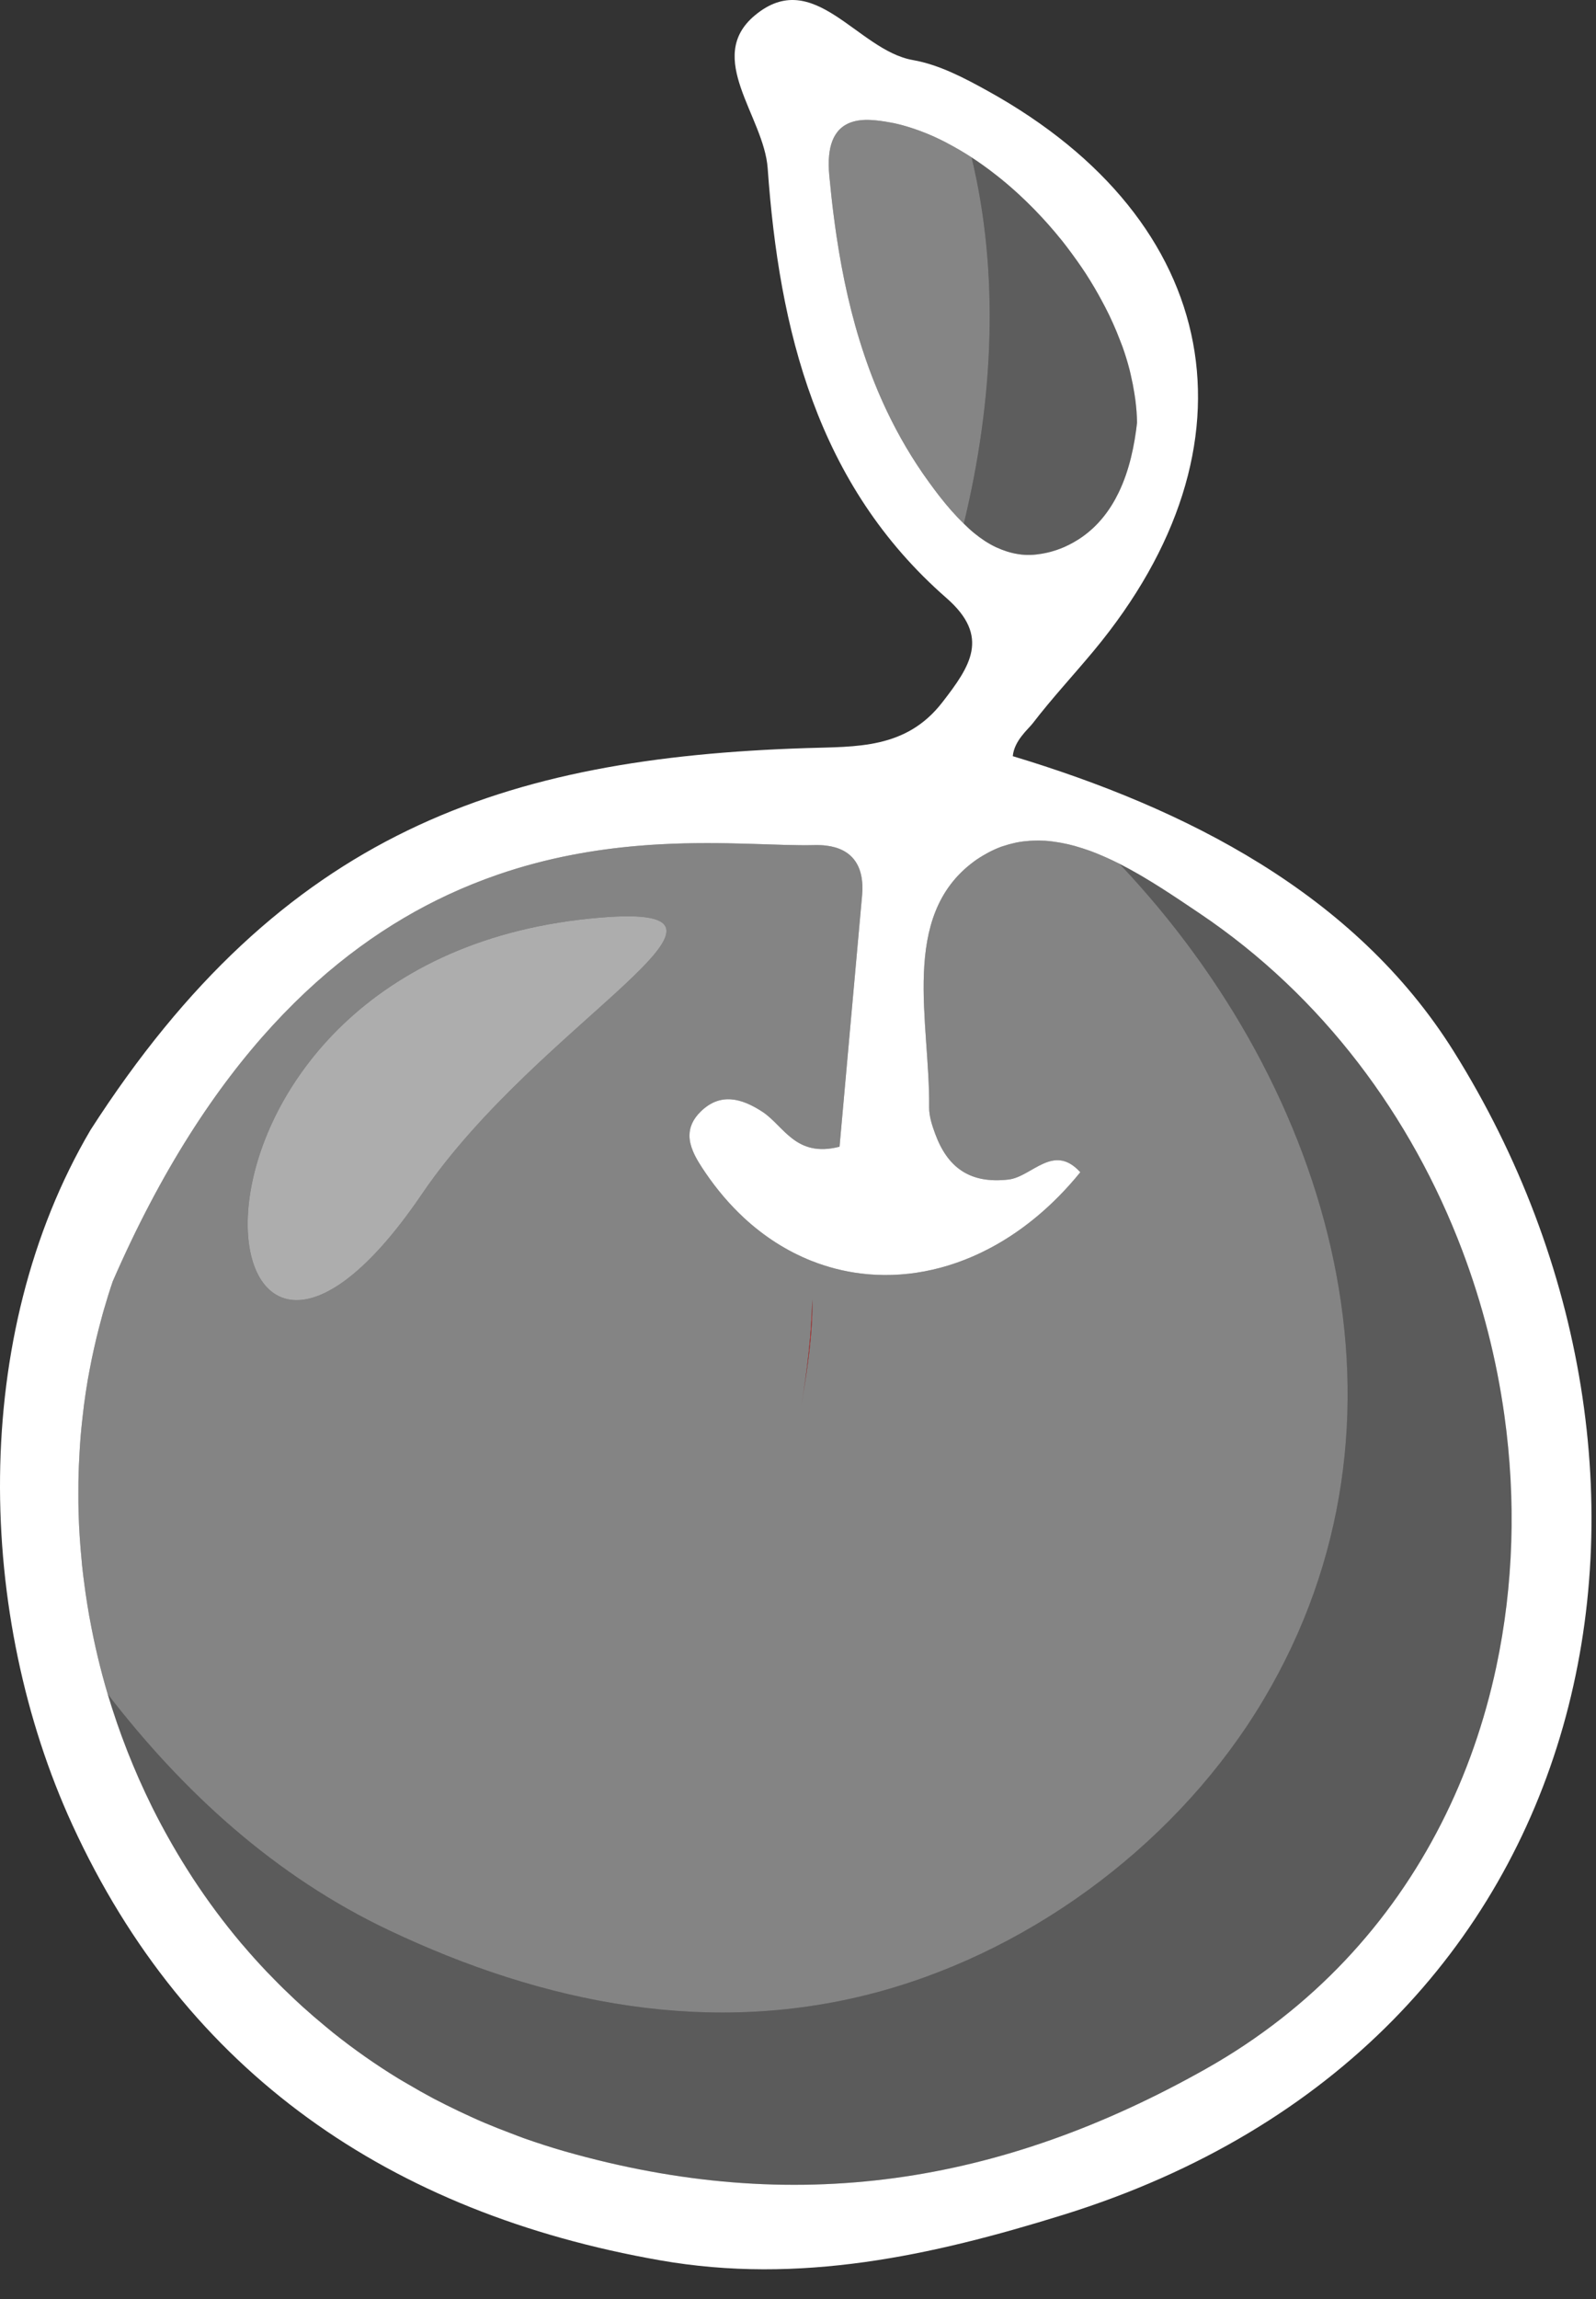 <?xml version="1.0" encoding="UTF-8" standalone="no"?><!DOCTYPE svg PUBLIC "-//W3C//DTD SVG 1.1//EN" "http://www.w3.org/Graphics/SVG/1.1/DTD/svg11.dtd"><svg width="100%" height="100%" viewBox="0 0 50 72" version="1.1" xmlns="http://www.w3.org/2000/svg" xmlns:xlink="http://www.w3.org/1999/xlink" xml:space="preserve" style="fill-rule:evenodd;clip-rule:evenodd;stroke-linejoin:round;stroke-miterlimit:1.414;"><rect x="0" y="0" width="50" height="72" fill="#333333" stroke="none"/><path d="M31.921,6.089c-0.236,-0.218 -0.478,-0.423 -0.724,-0.616l-0.009,-0.006c-0.246,-0.193 -0.495,-0.372 -0.749,-0.537c0.509,0.332 1.008,0.723 1.482,1.159Z" style="fill:#e8e58b;fill-rule:nonzero;"/><path d="M29.434,15.543c0.237,0.305 0.491,0.596 0.76,0.857c0.943,-3.884 1.115,-7.86 0.244,-11.47l0,-0.001c-0.242,-0.157 -0.487,-0.3 -0.732,-0.43l-0.089,-0.048c-0.123,-0.063 -0.245,-0.122 -0.368,-0.178c-0.153,-0.067 -0.305,-0.13 -0.457,-0.185c-0.079,-0.03 -0.158,-0.055 -0.236,-0.081c-0.185,-0.059 -0.369,-0.112 -0.551,-0.15l-0.116,-0.021c-0.211,-0.039 -0.419,-0.069 -0.624,-0.079l0,0c-0.918,-0.042 -1.226,0.479 -1.289,1.1c-0.022,0.207 -0.015,0.424 0.004,0.636c0.02,0.215 0.042,0.429 0.065,0.642c0.047,0.427 0.101,0.851 0.164,1.274c0.19,1.266 0.462,2.508 0.867,3.706c0.201,0.599 0.436,1.188 0.71,1.763c0.365,0.766 0.799,1.51 1.317,2.223c0.095,0.132 0.193,0.262 0.292,0.392l0.039,0.05Z" style="fill:#fff;fill-opacity:0.404;fill-rule:nonzero;"/><path d="M29.108,34.678c-0.003,0.276 0.091,0.564 0.189,0.829c0.391,1.065 1.093,1.571 2.295,1.434c0.743,-0.086 1.407,-1.159 2.252,-0.229c-0.218,0.268 -0.442,0.519 -0.673,0.753c-0.694,0.703 -1.443,1.256 -2.221,1.658c-1.295,0.671 -2.669,0.924 -3.987,0.76c-0.528,-0.066 -1.047,-0.199 -1.548,-0.398c-0.753,-0.3 -1.467,-0.75 -2.114,-1.35c-0.431,-0.401 -0.833,-0.868 -1.197,-1.402c-0.145,-0.215 -0.299,-0.446 -0.397,-0.685c-0.066,-0.16 -0.108,-0.324 -0.107,-0.489c0.001,-0.248 0.098,-0.5 0.353,-0.749c0.611,-0.597 1.271,-0.421 1.927,0.005c0.676,0.44 1.044,1.453 2.421,1.097c0.115,-1.277 0.231,-2.578 0.349,-3.893c0.118,-1.315 0.237,-2.643 0.357,-3.97c0.085,-0.95 -0.326,-1.469 -1.122,-1.566c-0.113,-0.014 -0.235,-0.019 -0.364,-0.016c-1.134,0.029 -2.823,-0.133 -4.819,-0.026c-0.222,0.011 -0.448,0.026 -0.677,0.046c-1.374,0.114 -2.872,0.369 -4.421,0.902c-0.516,0.178 -1.038,0.386 -1.563,0.63c-3.674,1.709 -7.489,5.173 -10.511,12.115l0,0.001c-0.1,0.293 -0.191,0.588 -0.277,0.886c-0.029,0.096 -0.054,0.194 -0.08,0.291c-0.056,0.204 -0.109,0.409 -0.158,0.615c-0.028,0.113 -0.054,0.226 -0.078,0.339c-0.045,0.199 -0.085,0.4 -0.123,0.6c-0.02,0.11 -0.043,0.221 -0.062,0.331c-0.045,0.264 -0.085,0.529 -0.12,0.794c-0.017,0.134 -0.032,0.269 -0.047,0.403c-0.022,0.198 -0.043,0.396 -0.06,0.595c-0.013,0.153 -0.021,0.308 -0.031,0.462c-0.009,0.148 -0.017,0.297 -0.023,0.446c-0.007,0.17 -0.012,0.34 -0.015,0.511c-0.002,0.126 -0.001,0.253 -0.001,0.379c0,0.187 0,0.374 0.005,0.562l0.003,0.076c0.015,0.482 0.047,0.965 0.095,1.448c0.004,0.05 0.008,0.102 0.013,0.153c0.024,0.227 0.053,0.455 0.084,0.681c0.009,0.066 0.018,0.132 0.027,0.198c0.035,0.233 0.071,0.466 0.112,0.699l0.02,0.103c0.144,0.791 0.33,1.575 0.56,2.349c2.377,3.078 5.242,5.702 8.806,7.393c4.846,2.3 10.13,3.377 15.434,1.906c4.879,-1.352 9.372,-4.762 11.966,-9.117c5.221,-8.757 2.162,-19.14 -4.509,-26.186l-0.001,-0.001l-0.071,-0.034c-0.11,-0.055 -0.22,-0.107 -0.33,-0.156l-0.113,-0.05c-0.126,-0.055 -0.253,-0.106 -0.38,-0.154l-0.097,-0.034c-0.114,-0.04 -0.228,-0.076 -0.342,-0.109l-0.08,-0.024c-0.13,-0.036 -0.261,-0.065 -0.393,-0.09l-0.101,-0.018c-0.135,-0.022 -0.27,-0.041 -0.404,-0.05l-0.027,-0.001c-0.129,-0.008 -0.257,-0.008 -0.385,-0.002l-0.092,0.004c-0.132,0.009 -0.264,0.025 -0.395,0.05l-0.072,0.016c-0.12,0.026 -0.239,0.059 -0.358,0.099l-0.066,0.021c-0.129,0.048 -0.258,0.106 -0.386,0.173l-0.085,0.047c-0.131,0.073 -0.261,0.152 -0.39,0.248c-2.325,1.724 -1.367,5.015 -1.395,7.691ZM13.218,37.396c-7.203,10.605 -9.059,-7.467 5.604,-8.66c5.722,-0.466 -1.923,3.241 -5.604,8.66ZM25.105,44.011c0.19,-1.128 0.317,-2.23 0.342,-3.31c0.017,0.981 -0.133,2.071 -0.342,3.31Z" style="fill:#fff;fill-opacity:0.398;fill-rule:nonzero;"/><path d="M6.049,58.834c0.458,0.699 0.959,1.374 1.503,2.02c-0.544,-0.646 -1.045,-1.321 -1.503,-2.02Z" style="fill:#e23737;fill-rule:nonzero;"/><path d="M10.428,63.655c0.647,0.517 1.331,0.999 2.053,1.441c-0.722,-0.442 -1.407,-0.924 -2.053,-1.441Z" style="fill:#e23737;fill-rule:nonzero;"/><path d="M4.002,54.874l0.003,0.007c0.106,0.268 0.217,0.534 0.333,0.798l0.002,0.006c-0.118,-0.268 -0.23,-0.539 -0.338,-0.811Z" style="fill:#e23737;fill-rule:nonzero;"/><path d="M3.374,53.057c0.084,0.283 0.176,0.564 0.271,0.844l0.001,0.004c-0.096,-0.281 -0.187,-0.564 -0.272,-0.848Z" style="fill:#e23737;fill-rule:nonzero;"/><path d="M3.671,53.979l0.001,0.002c0.093,0.271 0.193,0.54 0.297,0.807l0.002,0.006c-0.105,-0.27 -0.206,-0.541 -0.3,-0.815Z" style="fill:#e23737;fill-rule:nonzero;"/><path d="M4.365,55.74l0.003,0.007c0.122,0.274 0.249,0.546 0.382,0.815c-0.134,-0.271 -0.262,-0.545 -0.385,-0.822Z" style="fill:#e23737;fill-rule:nonzero;"/><path d="M30.194,16.4c0.097,0.094 0.194,0.188 0.295,0.271l0.049,0.04c0.1,0.081 0.201,0.156 0.306,0.224l0.013,0.009c0.109,0.071 0.222,0.134 0.338,0.19l0.057,0.025c0.094,0.043 0.19,0.079 0.288,0.11l0.089,0.027c0.109,0.03 0.221,0.054 0.336,0.067l0.03,0.005c0.124,0.014 0.252,0.014 0.382,0.007l0.104,-0.011c0.1,-0.011 0.202,-0.028 0.306,-0.051l0.12,-0.029c0.138,-0.038 0.279,-0.084 0.426,-0.148c0.208,-0.091 0.398,-0.2 0.571,-0.321c0.518,-0.365 0.882,-0.853 1.14,-1.385c0.345,-0.711 0.5,-1.503 0.578,-2.19c-0.002,-0.236 -0.023,-0.477 -0.053,-0.717c-0.009,-0.07 -0.02,-0.139 -0.031,-0.208c-0.029,-0.186 -0.066,-0.374 -0.11,-0.561c-0.015,-0.063 -0.027,-0.125 -0.044,-0.188c-0.061,-0.236 -0.134,-0.472 -0.218,-0.708c-0.024,-0.067 -0.052,-0.134 -0.078,-0.201c-0.065,-0.172 -0.136,-0.344 -0.212,-0.514c-0.042,-0.093 -0.084,-0.185 -0.128,-0.277c-0.075,-0.155 -0.156,-0.31 -0.239,-0.463c-0.072,-0.133 -0.146,-0.266 -0.223,-0.397c-0.089,-0.15 -0.18,-0.299 -0.276,-0.447c-0.081,-0.124 -0.166,-0.246 -0.251,-0.368c-0.06,-0.085 -0.12,-0.168 -0.182,-0.252c-0.1,-0.134 -0.199,-0.269 -0.304,-0.4l-0.027,-0.032c-0.26,-0.323 -0.536,-0.634 -0.823,-0.929l-0.039,-0.04c-0.149,-0.151 -0.3,-0.299 -0.454,-0.441l-0.009,-0.008c-0.474,-0.436 -0.973,-0.827 -1.482,-1.159l0,0l-0.001,0c0.871,3.61 0.699,7.586 -0.244,11.47Z" style="fill:#fff;fill-opacity:0.205;fill-rule:nonzero;"/><path d="M25.447,40.701c-0.025,1.08 -0.152,2.182 -0.342,3.31c0.209,-1.239 0.359,-2.329 0.342,-3.31Z" style="fill:#ce2828;fill-rule:nonzero;"/><path d="M39.58,53.238c-2.594,4.355 -7.087,7.765 -11.966,9.117c-5.304,1.471 -10.588,0.394 -15.434,-1.906c-3.564,-1.691 -6.429,-4.315 -8.806,-7.393l0,0.001c0.085,0.284 0.176,0.567 0.272,0.848l0.025,0.074c0.094,0.274 0.195,0.545 0.3,0.815l0.031,0.08c0.108,0.272 0.22,0.543 0.338,0.811l0.025,0.055c0.123,0.277 0.251,0.551 0.385,0.822l0,0.001l0.039,0.078c0.169,0.338 0.347,0.671 0.534,1c0.026,0.047 0.052,0.093 0.079,0.139c0.187,0.325 0.382,0.644 0.586,0.959l0.061,0.095c0.458,0.699 0.959,1.374 1.503,2.02l0.058,0.066c0.24,0.283 0.489,0.559 0.746,0.83c0.067,0.07 0.135,0.139 0.203,0.208c0.217,0.224 0.44,0.442 0.669,0.656c0.083,0.077 0.166,0.155 0.25,0.231c0.233,0.21 0.471,0.415 0.714,0.615c0.079,0.065 0.156,0.131 0.235,0.195l0.001,0c0.646,0.517 1.331,0.999 2.053,1.441c0.096,0.059 0.195,0.114 0.292,0.171c0.264,0.156 0.532,0.308 0.806,0.454c0.132,0.069 0.265,0.136 0.399,0.203c0.252,0.127 0.509,0.249 0.769,0.367c0.142,0.065 0.284,0.129 0.428,0.19c0.276,0.117 0.557,0.227 0.841,0.334c0.131,0.049 0.259,0.101 0.391,0.148c0.418,0.147 0.842,0.286 1.276,0.41c7.207,2.057 13.665,1.043 20.096,-2.581c3.357,-1.892 5.795,-4.581 7.371,-7.679c0.395,-0.775 0.735,-1.575 1.022,-2.395c0.287,-0.82 0.521,-1.659 0.703,-2.512c0.546,-2.559 0.623,-5.239 0.255,-7.878c-0.123,-0.88 -0.295,-1.755 -0.516,-2.619c-0.221,-0.864 -0.49,-1.718 -0.807,-2.555c-1.586,-4.185 -4.365,-7.954 -8.225,-10.549c-0.155,-0.104 -0.316,-0.212 -0.478,-0.321c-0.05,-0.034 -0.101,-0.068 -0.153,-0.102c-0.368,-0.245 -0.753,-0.493 -1.149,-0.727c-0.042,-0.025 -0.084,-0.049 -0.127,-0.074c-0.199,-0.114 -0.399,-0.225 -0.602,-0.328l-0.002,-0.001c6.671,7.046 9.73,17.429 4.509,26.186Z" style="fill:#fff;fill-opacity:0.199;fill-rule:nonzero;"/><path d="M18.822,28.736c-14.663,1.193 -12.807,19.265 -5.604,8.66c3.681,-5.419 11.326,-9.126 5.604,-8.66Z" style="fill:#fff;fill-opacity:0.596;fill-rule:nonzero;"/><path d="M25.258,23.429c-9.437,0.306 -16.398,2.588 -22.421,11.958c-3.806,6.464 -3.565,15.241 -0.57,21.763c3.575,7.785 9.972,12.158 18.408,13.638c4.372,0.768 8.509,-0.143 12.622,-1.42c17.222,-5.342 20.478,-23.285 12.246,-36.44c-3.102,-4.958 -8.429,-7.621 -13.814,-9.246c0.044,-0.486 0.481,-0.842 0.625,-1.029c0.602,-0.784 1.279,-1.511 1.912,-2.272c5.353,-6.44 4.039,-13.448 -3.304,-17.523c-0.743,-0.413 -1.543,-0.834 -2.363,-0.977c-1.741,-0.303 -3.099,-2.946 -4.952,-1.398c-1.581,1.321 0.287,3.156 0.403,4.787c0.359,5.047 1.535,9.908 5.602,13.46c1.383,1.209 0.74,2.14 -0.127,3.261c-1.14,1.476 -2.697,1.387 -4.267,1.438ZM27.786,12.878c-0.274,-0.575 -0.509,-1.164 -0.71,-1.763c-0.405,-1.198 -0.677,-2.44 -0.867,-3.706c-0.063,-0.423 -0.117,-0.847 -0.164,-1.274c-0.023,-0.213 -0.045,-0.427 -0.065,-0.642c-0.019,-0.212 -0.026,-0.429 -0.004,-0.636c0.063,-0.621 0.371,-1.142 1.288,-1.1l0.001,0c0.205,0.01 0.413,0.039 0.624,0.079l0.116,0.021c0.182,0.039 0.366,0.09 0.551,0.15c0.078,0.026 0.157,0.051 0.236,0.081c0.152,0.055 0.304,0.117 0.457,0.185c0.123,0.056 0.245,0.115 0.368,0.178l0.089,0.048c0.245,0.13 0.49,0.273 0.732,0.43l0.001,0.001c0.254,0.165 0.503,0.344 0.749,0.537l0.009,0.006c0.246,0.193 0.488,0.398 0.724,0.616l0,0l0.009,0.008c0.154,0.142 0.305,0.29 0.454,0.441l0.039,0.04c0.287,0.295 0.563,0.606 0.823,0.929l0.027,0.032c0.105,0.131 0.204,0.266 0.304,0.4c0.062,0.084 0.122,0.167 0.182,0.252c0.085,0.122 0.17,0.244 0.251,0.368c0.096,0.148 0.187,0.297 0.276,0.447c0.077,0.131 0.151,0.264 0.223,0.397c0.083,0.153 0.164,0.308 0.239,0.463c0.044,0.092 0.086,0.184 0.128,0.277c0.076,0.17 0.147,0.342 0.212,0.514c0.026,0.067 0.054,0.134 0.078,0.201c0.084,0.236 0.157,0.472 0.218,0.708c0.017,0.063 0.029,0.125 0.044,0.188c0.044,0.187 0.081,0.375 0.11,0.561c0.011,0.069 0.022,0.138 0.031,0.208c0.03,0.24 0.051,0.481 0.053,0.717c-0.078,0.687 -0.233,1.479 -0.578,2.19c-0.258,0.532 -0.622,1.02 -1.14,1.385c-0.173,0.121 -0.363,0.23 -0.571,0.321c-0.147,0.064 -0.288,0.11 -0.426,0.148l-0.12,0.029c-0.104,0.023 -0.206,0.04 -0.306,0.051l-0.104,0.011c-0.13,0.007 -0.258,0.007 -0.382,-0.007l-0.03,-0.005c-0.115,-0.013 -0.227,-0.037 -0.336,-0.067l-0.089,-0.027c-0.098,-0.031 -0.194,-0.067 -0.288,-0.11l-0.057,-0.025c-0.116,-0.056 -0.229,-0.119 -0.338,-0.19l-0.013,-0.009c-0.105,-0.068 -0.206,-0.143 -0.306,-0.224l-0.049,-0.04c-0.101,-0.083 -0.198,-0.177 -0.295,-0.271c-0.269,-0.261 -0.523,-0.552 -0.76,-0.857l-0.039,-0.05c-0.099,-0.13 -0.197,-0.26 -0.292,-0.392c-0.518,-0.713 -0.952,-1.457 -1.317,-2.223ZM30.503,26.987c0.129,-0.096 0.259,-0.175 0.39,-0.248l0.085,-0.047c0.128,-0.067 0.257,-0.125 0.386,-0.173l0.066,-0.021c0.119,-0.04 0.238,-0.073 0.358,-0.099l0.072,-0.016c0.131,-0.025 0.263,-0.041 0.395,-0.05l0.092,-0.004c0.128,-0.006 0.256,-0.006 0.385,0.002l0.027,0.001c0.134,0.009 0.269,0.028 0.404,0.05l0.101,0.018c0.132,0.025 0.263,0.054 0.393,0.09l0.08,0.024c0.114,0.033 0.228,0.069 0.342,0.109l0.097,0.034c0.127,0.048 0.254,0.099 0.38,0.154l0.113,0.05c0.11,0.049 0.22,0.101 0.33,0.156l0.071,0.034l0.001,0l0.002,0.002c0.203,0.103 0.403,0.214 0.602,0.328c0.043,0.025 0.085,0.049 0.127,0.074c0.396,0.234 0.781,0.482 1.149,0.727c0.052,0.034 0.103,0.068 0.153,0.102c0.162,0.109 0.323,0.217 0.478,0.321c3.86,2.595 6.639,6.364 8.225,10.549c0.317,0.837 0.586,1.691 0.807,2.555c0.221,0.864 0.393,1.739 0.516,2.619c0.368,2.639 0.291,5.319 -0.255,7.878c-0.182,0.853 -0.416,1.692 -0.703,2.512c-0.287,0.82 -0.627,1.62 -1.022,2.395c-1.576,3.098 -4.014,5.787 -7.371,7.679c-6.431,3.624 -12.889,4.638 -20.096,2.581c-0.434,-0.124 -0.858,-0.263 -1.276,-0.41c-0.132,-0.047 -0.26,-0.099 -0.391,-0.148c-0.284,-0.107 -0.565,-0.217 -0.841,-0.334c-0.144,-0.061 -0.286,-0.125 -0.428,-0.19c-0.26,-0.118 -0.517,-0.24 -0.769,-0.367c-0.134,-0.067 -0.267,-0.134 -0.399,-0.203c-0.274,-0.146 -0.542,-0.298 -0.806,-0.454c-0.097,-0.057 -0.196,-0.112 -0.292,-0.171c-0.722,-0.442 -1.406,-0.924 -2.053,-1.441l0,0c-0.08,-0.064 -0.157,-0.13 -0.236,-0.195c-0.243,-0.2 -0.481,-0.405 -0.714,-0.615c-0.084,-0.076 -0.167,-0.154 -0.25,-0.231c-0.229,-0.214 -0.452,-0.432 -0.669,-0.656c-0.068,-0.069 -0.136,-0.138 -0.203,-0.208c-0.257,-0.271 -0.506,-0.547 -0.746,-0.83l-0.058,-0.066l0,0c-0.544,-0.646 -1.045,-1.321 -1.503,-2.02l-0.061,-0.095c-0.204,-0.315 -0.399,-0.634 -0.586,-0.959c-0.027,-0.046 -0.053,-0.092 -0.079,-0.139c-0.187,-0.329 -0.365,-0.662 -0.534,-1l-0.039,-0.078l0,-0.001c-0.133,-0.269 -0.26,-0.541 -0.382,-0.815l-0.03,-0.068c-0.116,-0.264 -0.227,-0.53 -0.333,-0.798l-0.036,-0.093c-0.104,-0.267 -0.204,-0.536 -0.297,-0.807l-0.027,-0.08c-0.095,-0.28 -0.187,-0.561 -0.271,-0.844l0,-0.001c-0.23,-0.774 -0.416,-1.558 -0.56,-2.349l-0.02,-0.103c-0.041,-0.233 -0.077,-0.466 -0.112,-0.699c-0.009,-0.066 -0.018,-0.132 -0.027,-0.198c-0.031,-0.226 -0.06,-0.454 -0.084,-0.681c-0.005,-0.051 -0.009,-0.103 -0.013,-0.153c-0.048,-0.483 -0.08,-0.966 -0.095,-1.448l-0.003,-0.076c-0.005,-0.188 -0.005,-0.375 -0.005,-0.562c0,-0.126 -0.001,-0.253 0.001,-0.379c0.003,-0.171 0.008,-0.341 0.015,-0.511c0.006,-0.149 0.014,-0.298 0.023,-0.446c0.01,-0.154 0.018,-0.309 0.031,-0.462c0.017,-0.199 0.038,-0.397 0.06,-0.595c0.015,-0.134 0.03,-0.269 0.047,-0.403c0.035,-0.265 0.075,-0.53 0.12,-0.794c0.019,-0.11 0.042,-0.221 0.062,-0.331c0.038,-0.201 0.078,-0.401 0.123,-0.6c0.024,-0.113 0.05,-0.226 0.078,-0.339c0.049,-0.206 0.102,-0.411 0.158,-0.615c0.026,-0.097 0.051,-0.195 0.08,-0.291c0.086,-0.298 0.177,-0.593 0.277,-0.886l0,-0.001c3.022,-6.942 6.837,-10.406 10.511,-12.115c0.525,-0.244 1.047,-0.452 1.563,-0.63c1.549,-0.533 3.047,-0.788 4.421,-0.902c0.229,-0.02 0.455,-0.035 0.677,-0.046c1.996,-0.107 3.685,0.055 4.819,0.026c0.129,-0.003 0.251,0.002 0.364,0.016c0.796,0.097 1.207,0.616 1.122,1.566c-0.12,1.327 -0.239,2.655 -0.357,3.97c-0.118,1.315 -0.234,2.616 -0.349,3.893c-1.377,0.356 -1.745,-0.657 -2.421,-1.097c-0.656,-0.426 -1.316,-0.602 -1.927,-0.005c-0.255,0.249 -0.352,0.501 -0.353,0.749c-0.001,0.165 0.041,0.329 0.107,0.489c0.098,0.239 0.252,0.47 0.397,0.685c0.364,0.534 0.766,1.001 1.197,1.402c0.647,0.6 1.361,1.05 2.114,1.35c0.501,0.199 1.02,0.332 1.548,0.398c1.318,0.164 2.692,-0.089 3.987,-0.76c0.778,-0.402 1.527,-0.955 2.221,-1.658c0.231,-0.234 0.455,-0.485 0.673,-0.753c-0.845,-0.93 -1.509,0.143 -2.252,0.229c-1.202,0.137 -1.904,-0.369 -2.295,-1.434c-0.098,-0.265 -0.192,-0.553 -0.189,-0.829c0.028,-2.676 -0.93,-5.967 1.395,-7.691Z" style="fill:#fff;fill-rule:nonzero;"/></svg>
